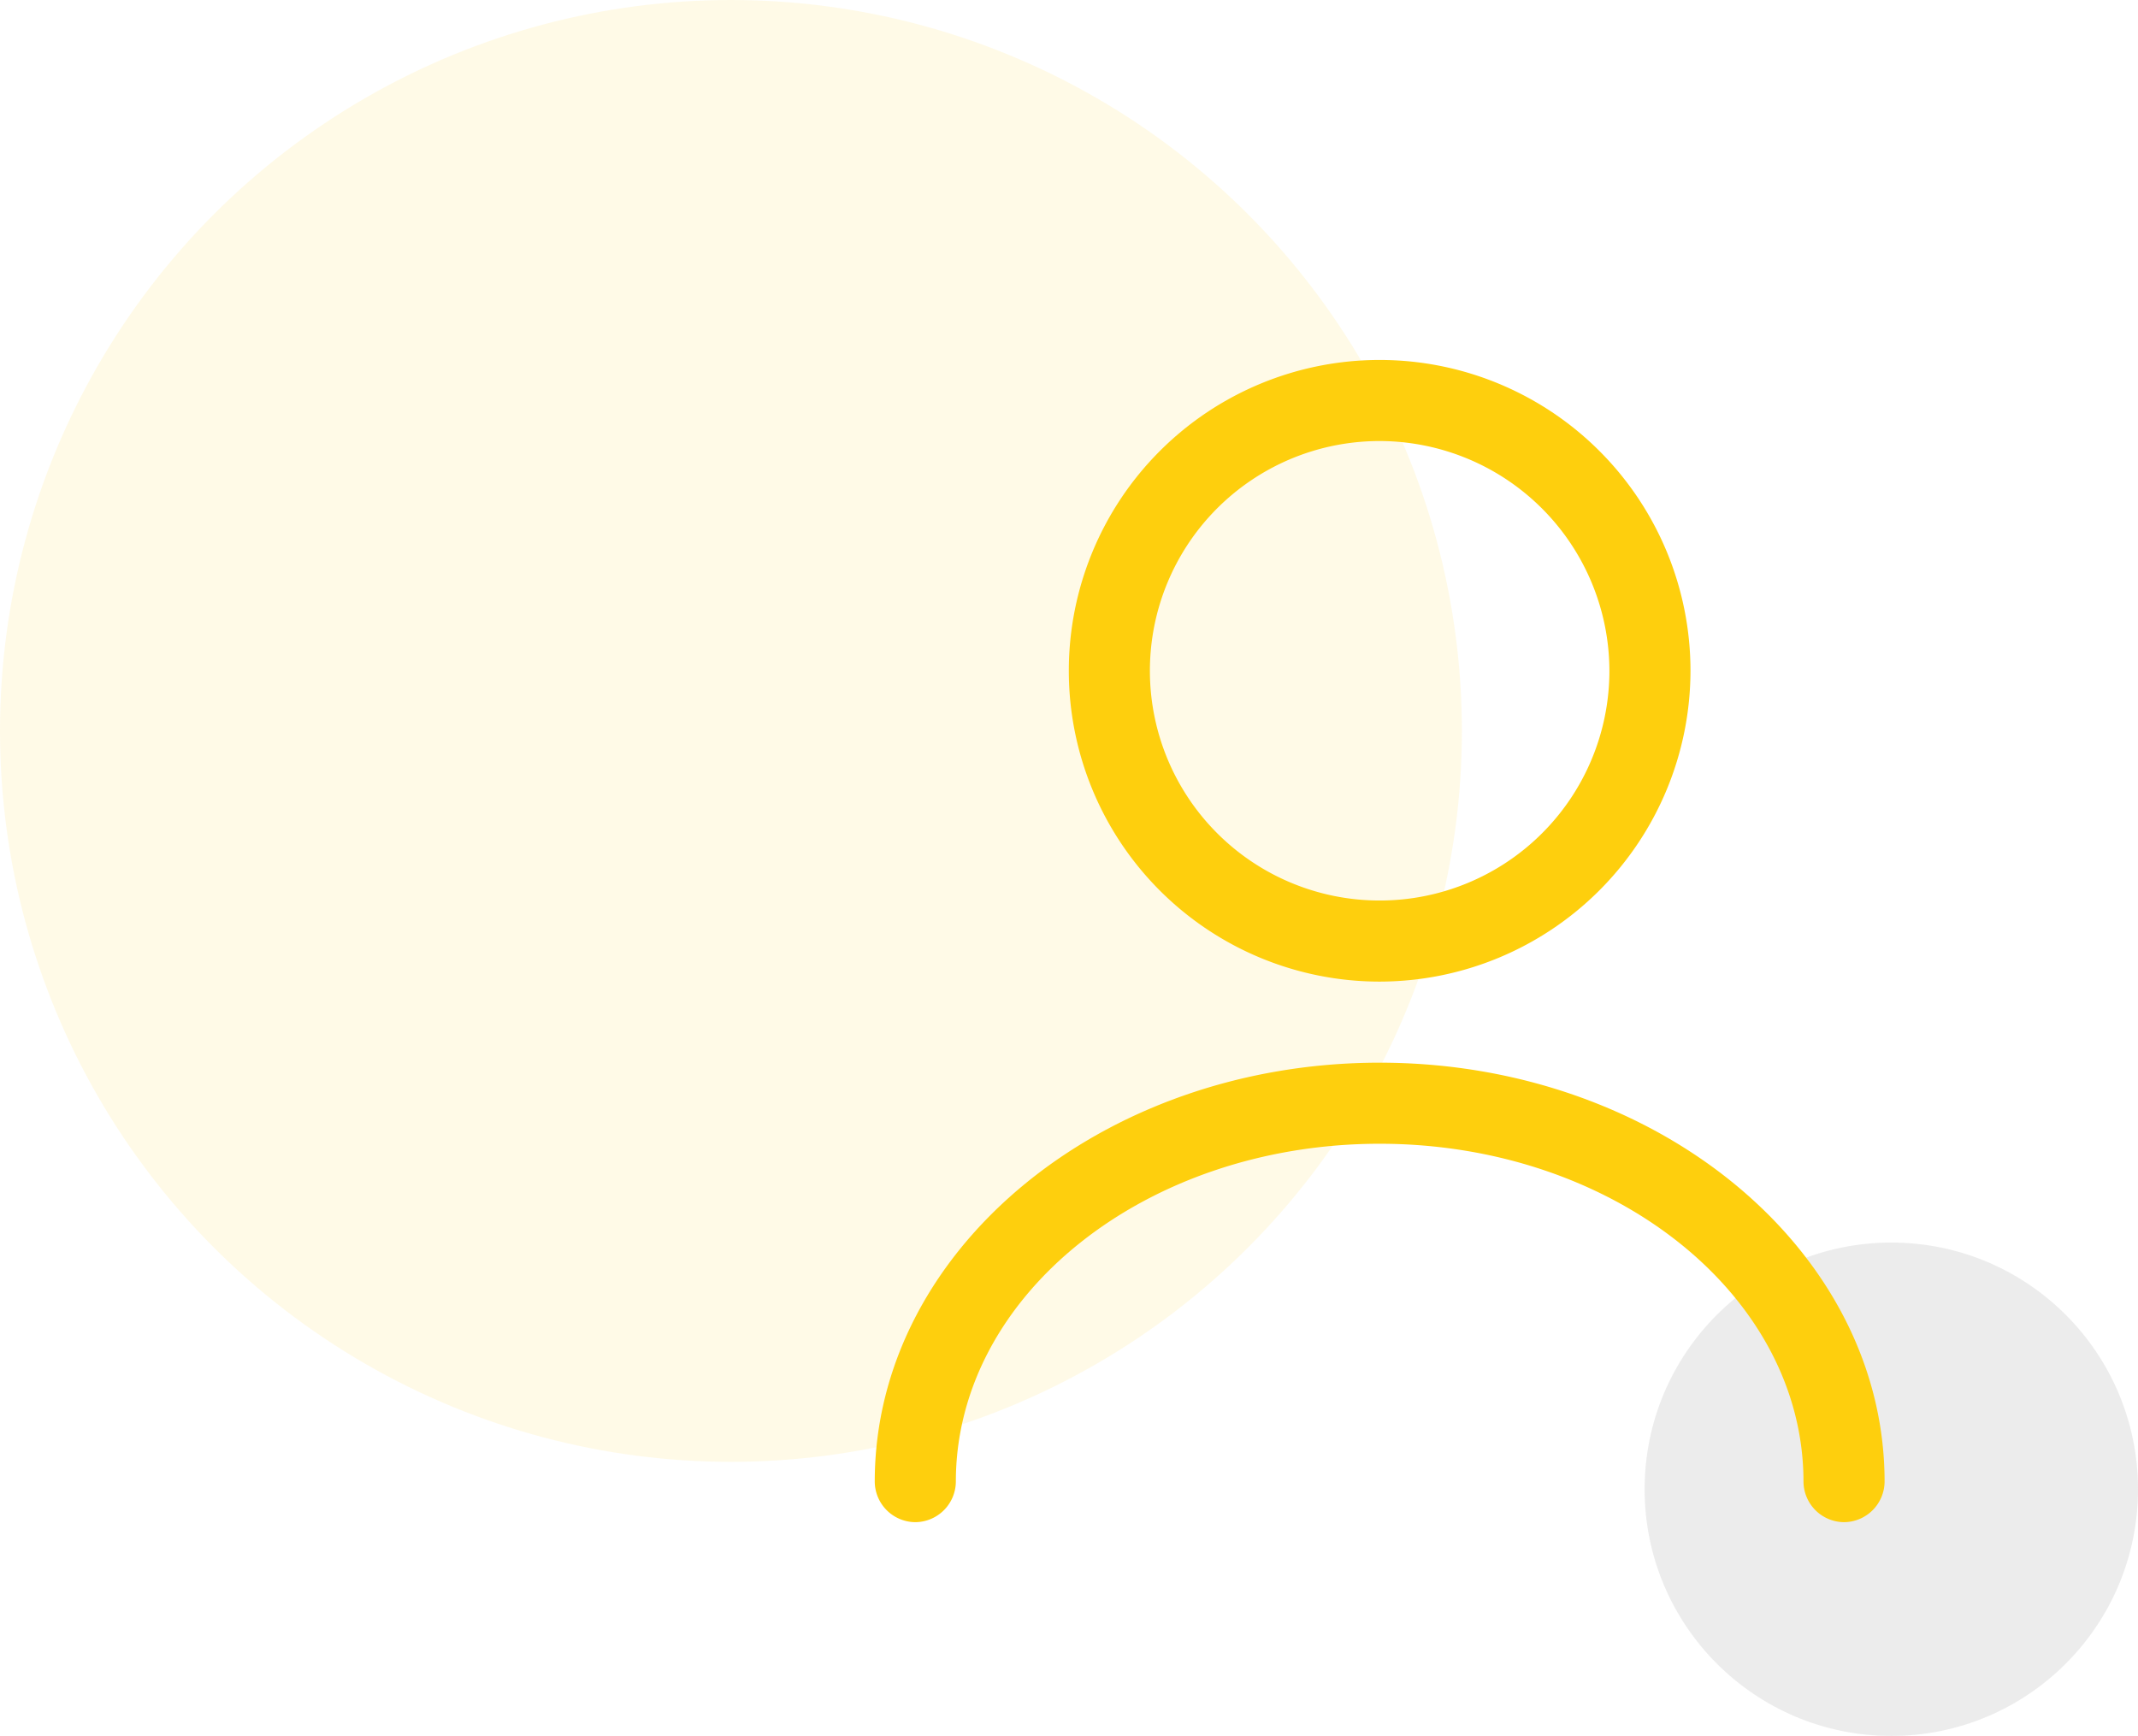 <svg xmlns="http://www.w3.org/2000/svg" width="117" height="95" viewBox="0 0 117 95"><g id="Groupe_88" data-name="Groupe 88" transform="translate(-324 -355)"><circle id="Ellipse_8" data-name="Ellipse 8" cx="13.5" cy="13.5" r="13.5" transform="translate(414 423)" fill="#919191" opacity=".17"/><circle id="Ellipse_7" data-name="Ellipse 7" cx="40" cy="40" r="40" transform="translate(324 355)" fill="#fecf0d" opacity=".1"/><g id="vuesax_outline_user" data-name="vuesax/outline/user" transform="translate(256 183)"><g id="user" transform="translate(108 188)"><path id="Vector" d="M17.01 34.021a17.01 17.01.0 1 1 17.01-17.01 17.032 17.032.0 0 1-17.01 17.01zm0-29.583A12.573 12.573.0 1 0 29.583 17.01 12.6 12.6.0 0 0 17.01 4.438z" transform="translate(18.49 3.698)" fill="#fecf0d"/><path id="Vector-2" data-name="Vector" d="M53.043 25.146a2.235 2.235.0 0 1-2.219-2.219c0-10.206-10.413-18.49-23.193-18.49S4.438 12.721 4.438 22.927a2.235 2.235.0 0 1-2.219 2.219A2.235 2.235.0 0 1 0 22.927C0 10.3 12.4.0 27.631.0S55.262 10.3 55.262 22.927A2.235 2.235.0 0 1 53.043 25.146z" transform="translate(7.87 42.156)" fill="#fecf0d"/><path id="Vector-3" data-name="Vector" d="M0 0H71V71H0z" fill="none" opacity="0"/></g></g></g></svg>